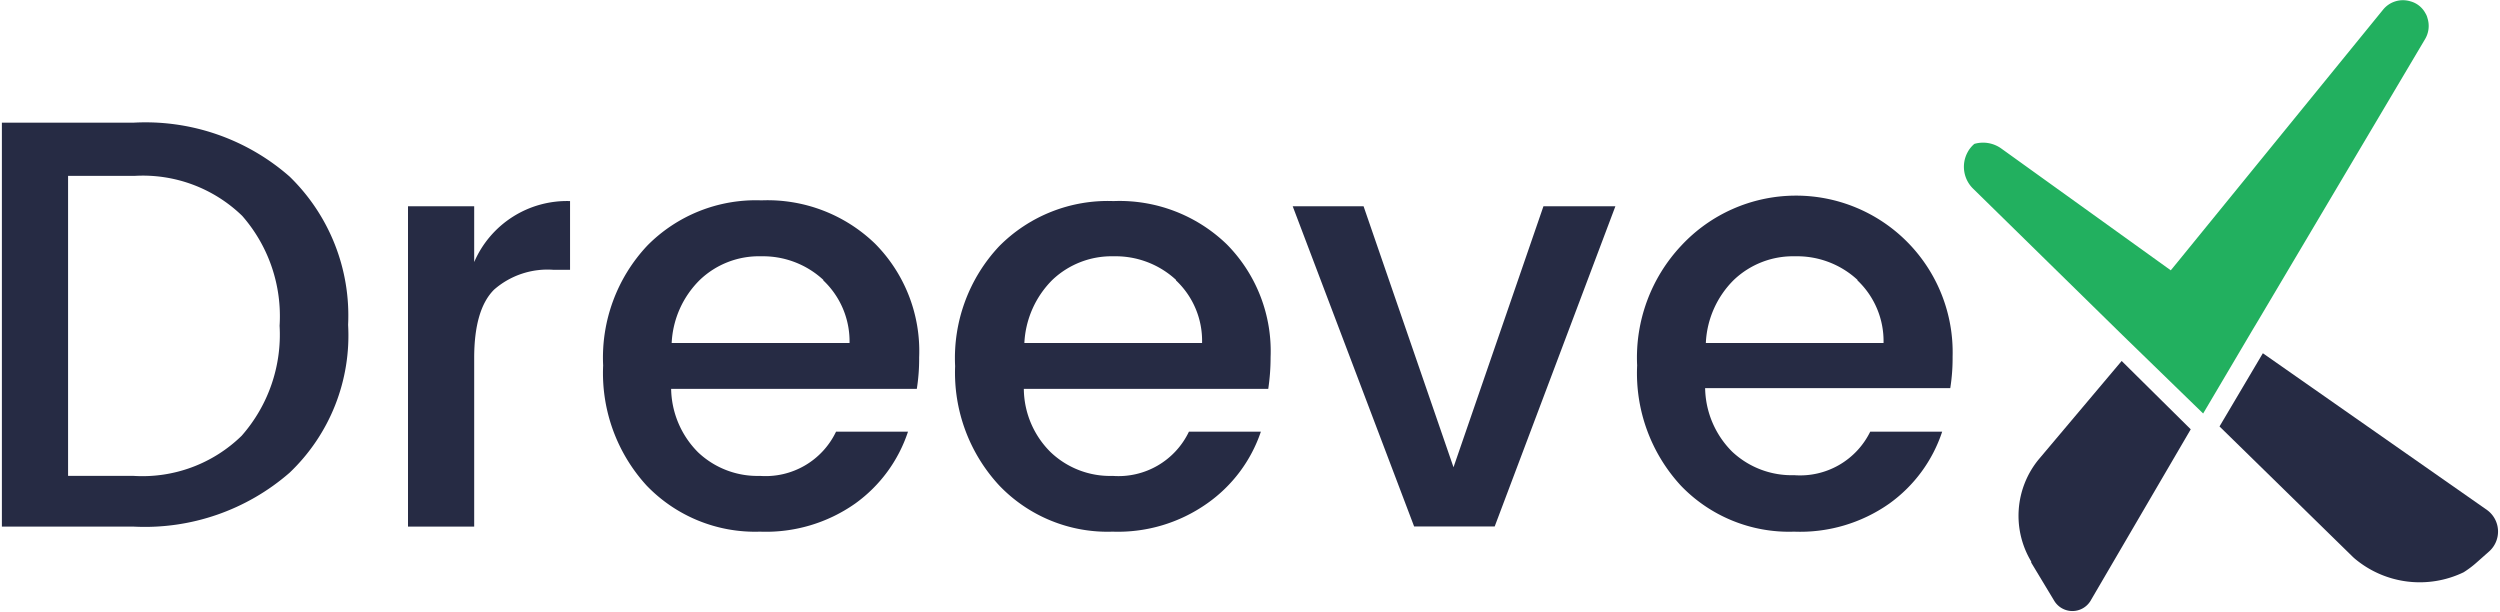 <svg viewBox="0 0 138.79 34" xmlns="http://www.w3.org/2000/svg" width="139" height="34"><g fill="#262b44"><path d="m7.33 6.82a12.15 12.15 0 0 1 8.67 3 10.77 10.77 0 0 1 3.25 8.24 10.53 10.53 0 0 1 -3.25 8.22 12.25 12.25 0 0 1 -8.67 3h-7.33v-22.46zm-3.65 19.64h3.65a7.9 7.9 0 0 0 6-2.23 8.51 8.51 0 0 0 2.11-6.12 8.46 8.46 0 0 0 -2.08-6.11 7.93 7.93 0 0 0 -6-2.22h-3.68z"/><path d="m26.26 11.47v3.1a5.62 5.62 0 0 1 5.33-3.39v3.82h-.94a4.51 4.51 0 0 0 -3.28 1.1q-1.11 1.1-1.11 3.81v9.37h-3.68v-17.81z"/><path d="m42.15 29.56a8.36 8.36 0 0 1 -6.3-2.56 9.26 9.26 0 0 1 -2.42-6.68 9.09 9.09 0 0 1 2.46-6.67 8.48 8.48 0 0 1 6.34-2.51 8.6 8.6 0 0 1 6.32 2.41 8.48 8.48 0 0 1 2.45 6.32 10.65 10.65 0 0 1 -.13 1.75h-13.66a5.11 5.11 0 0 0 1.5 3.53 4.8 4.8 0 0 0 3.44 1.31 4.34 4.34 0 0 0 4.23-2.46h4a8 8 0 0 1 -2.94 4 8.62 8.62 0 0 1 -5.29 1.56zm3.52-14a4.93 4.93 0 0 0 -3.45-1.31 4.75 4.75 0 0 0 -3.41 1.31 5.27 5.27 0 0 0 -1.57 3.51h9.89a4.66 4.66 0 0 0 -1.46-3.48z"/><path d="m61.76 29.56a8.33 8.33 0 0 1 -6.3-2.56 9.22 9.22 0 0 1 -2.46-6.64 9.08 9.08 0 0 1 2.45-6.67 8.5 8.5 0 0 1 6.35-2.51 8.58 8.58 0 0 1 6.31 2.41 8.45 8.45 0 0 1 2.43 6.28 11.87 11.87 0 0 1 -.13 1.75h-13.59a5 5 0 0 0 1.5 3.53 4.79 4.79 0 0 0 3.44 1.31 4.34 4.34 0 0 0 4.24-2.46h4a8 8 0 0 1 -3 4 8.59 8.59 0 0 1 -5.24 1.56zm3.52-14a4.94 4.94 0 0 0 -3.46-1.31 4.78 4.78 0 0 0 -3.41 1.31 5.31 5.31 0 0 0 -1.56 3.51h9.88a4.61 4.61 0 0 0 -1.45-3.48z"/><path d="m71.77 11.47h3.94l5 14.51 5-14.51h4l-6.71 17.8h-4.48z"/><path d="m99.65 29.56a8.33 8.33 0 0 1 -6.3-2.56 9.22 9.22 0 0 1 -2.43-6.68 9.09 9.09 0 0 1 2.46-6.67 8.71 8.71 0 0 1 15.08 6.18 10.65 10.65 0 0 1 -.13 1.75h-13.63a5.11 5.11 0 0 0 1.5 3.53 4.83 4.83 0 0 0 3.45 1.31 4.34 4.34 0 0 0 4.23-2.42h4a8 8 0 0 1 -2.94 4 8.61 8.61 0 0 1 -5.29 1.56zm3.52-14a4.94 4.94 0 0 0 -3.46-1.31 4.77 4.77 0 0 0 -3.41 1.31 5.26 5.26 0 0 0 -1.56 3.51h9.88a4.65 4.65 0 0 0 -1.45-3.48z"/><path d="m121.7 23.87-5.58 9.55a1.18 1.18 0 0 1 -2 0l-1.29-2.14v-.06a4.94 4.94 0 0 1 .41-5.67l4.62-5.48z"/></g><path d="m134.86 1a.85.85 0 0 0 -.11-.26 1.34 1.34 0 0 0 -.85-.67 1.42 1.42 0 0 0 -1.5.46l-11.4 14-.41.5-9.42-6.77a1.74 1.74 0 0 0 -1.5-.26 1.57 1.57 0 0 0 -.39.49 1.7 1.7 0 0 0 .32 2l8.16 8 .39.38 4.24 4.12 2.76-4.67.33-.55 9.24-15.58a1.43 1.43 0 0 0 .14-1.19z" fill="#22b05f"/><path d="m138.29 30.66-.7.62a5.41 5.41 0 0 1 -.72.54 5.62 5.62 0 0 1 -6.05-.76l-.09-.08-7.43-7.27 2.41-4.07 12.47 8.72a1.48 1.48 0 0 1 .11 2.3z" fill="#262b44"/></svg>